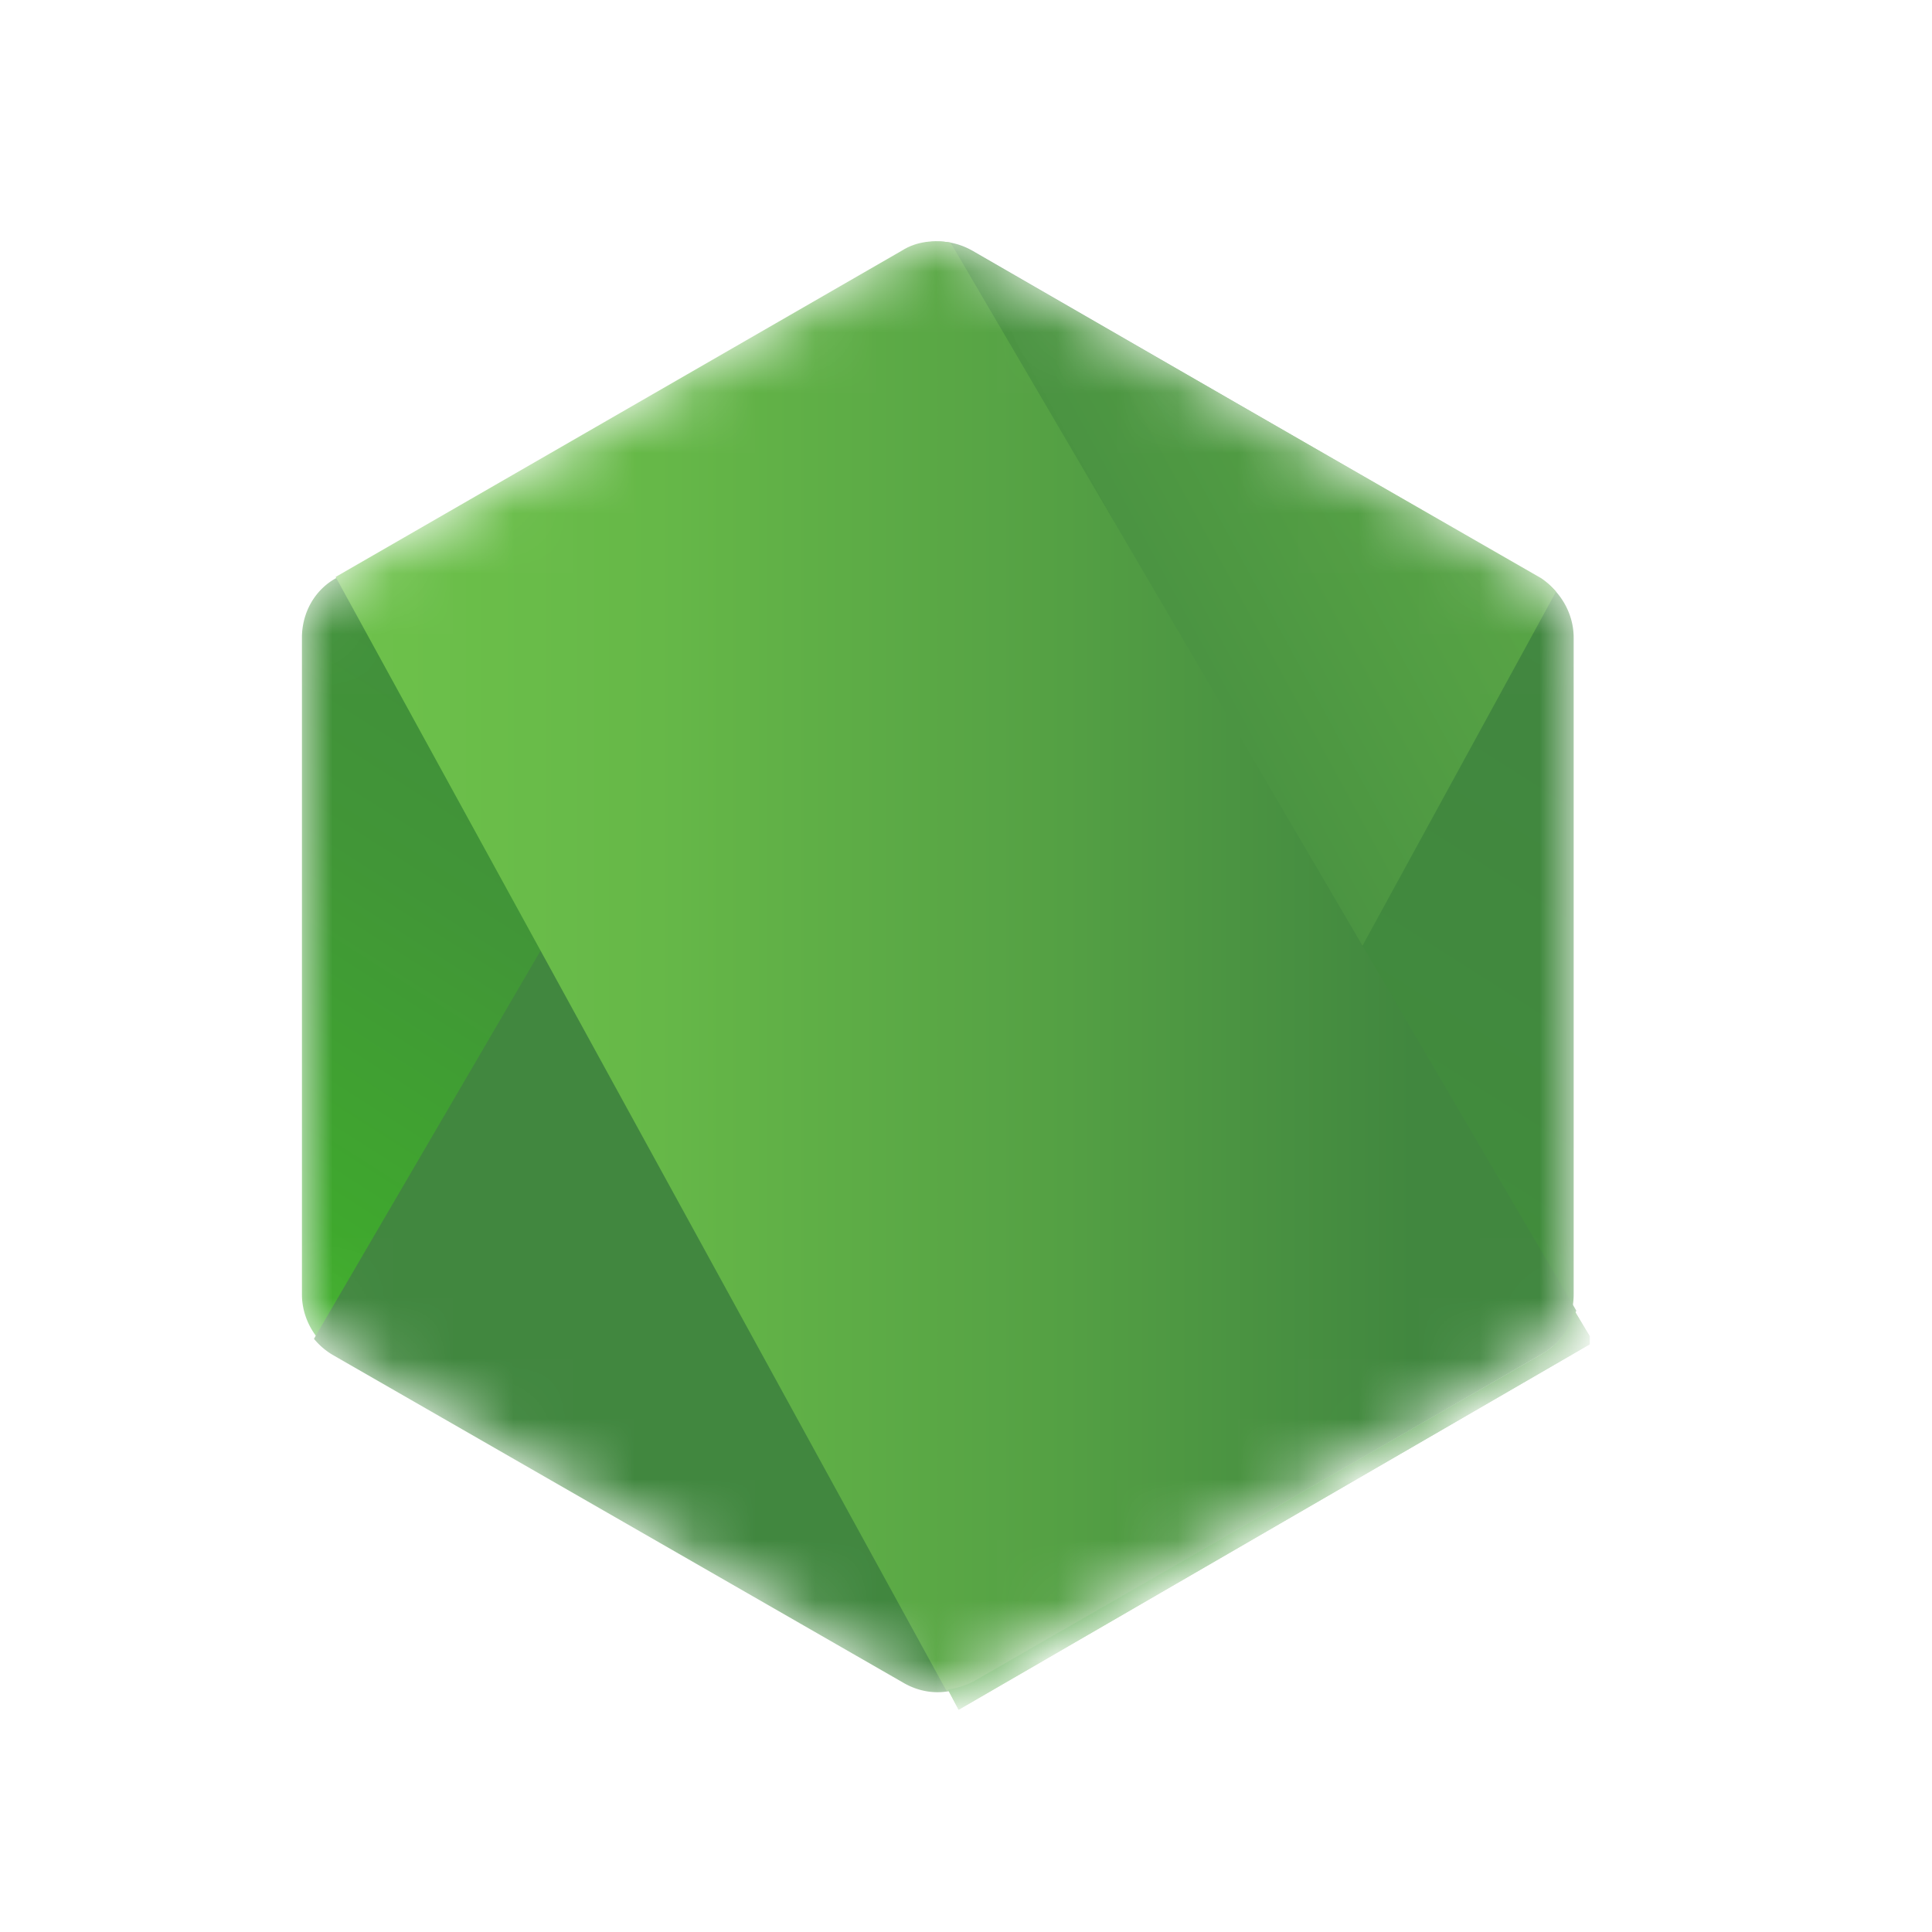 <svg xmlns="http://www.w3.org/2000/svg" width="32" height="32" fill="none"><mask id="a" width="22" height="24" x="5" y="4" maskUnits="userSpaceOnUse"><path fill="#fff" d="M16.101 4.15a1.151 1.151 0 00-1.139 0L5.56 9.579c-.358.201-.559.58-.559.983v10.878c0 .402.223.782.559.983l9.403 5.427a1.152 1.152 0 001.14 0l9.403-5.427c.357-.201.559-.581.559-.983V10.56c0-.402-.224-.782-.559-.983l-9.404-5.427z"/></mask><g mask="url(#a)"><path fill="url(#paint0_linear)" d="M16.101 4.15a1.151 1.151 0 00-1.139 0L5.56 9.579c-.358.201-.559.58-.559.983v10.878c0 .402.223.782.559.983l9.403 5.427a1.152 1.152 0 001.14 0l9.403-5.427c.357-.201.559-.581.559-.983V10.56c0-.402-.224-.782-.559-.983l-9.404-5.427z"/><path fill="url(#paint1_linear)" d="M25.527 9.577L16.08 4.15a1.55 1.55 0 00-.29-.112L5.2 22.175c.088.107.194.198.313.268l9.448 5.428c.268.157.581.201.871.112L25.773 9.8a1.173 1.173 0 00-.246-.223z"/><path fill="url(#paint2_linear)" fill-rule="evenodd" d="M25.55 22.422c.267-.157.468-.425.558-.715L15.744 4.017c-.268-.045-.559-.023-.804.133L5.559 9.556l10.118 18.45c.147-.024.29-.07.424-.134l9.448-5.45z" clip-rule="evenodd"/><path fill="url(#paint3_linear)" fill-rule="evenodd" d="M25.55 22.422l-9.426 5.428a1.349 1.349 0 01-.424.134l.178.335 10.453-6.053v-.134l-.268-.447c-.044.313-.245.58-.514.737z" clip-rule="evenodd"/><path fill="url(#paint4_linear)" fill-rule="evenodd" d="M25.55 22.422l-9.426 5.428a1.349 1.349 0 01-.424.134l.178.335 10.453-6.053v-.134l-.268-.447c-.044.313-.245.58-.514.737z" clip-rule="evenodd"/></g><defs><linearGradient id="paint0_linear" x1="19.363" x2="9.056" y1="8.197" y2="24.392" gradientUnits="userSpaceOnUse"><stop stop-color="#41873F"/><stop offset=".329" stop-color="#418B3D"/><stop offset=".635" stop-color="#419637"/><stop offset=".932" stop-color="#3FA92D"/><stop offset="1" stop-color="#3FAE2A"/></linearGradient><linearGradient id="paint1_linear" x1="14.104" x2="39.918" y1="17.273" y2="3.249" gradientUnits="userSpaceOnUse"><stop offset=".138" stop-color="#41873F"/><stop offset=".403" stop-color="#54A044"/><stop offset=".714" stop-color="#66B848"/><stop offset=".908" stop-color="#6CC04A"/></linearGradient><linearGradient id="paint2_linear" x1="4.657" x2="26.416" y1="16" y2="16" gradientUnits="userSpaceOnUse"><stop offset=".092" stop-color="#6CC04A"/><stop offset=".286" stop-color="#66B848"/><stop offset=".597" stop-color="#54A044"/><stop offset=".862" stop-color="#41873F"/></linearGradient><linearGradient id="paint3_linear" x1="4.657" x2="26.416" y1="25.02" y2="25.02" gradientUnits="userSpaceOnUse"><stop offset=".092" stop-color="#6CC04A"/><stop offset=".286" stop-color="#66B848"/><stop offset=".597" stop-color="#54A044"/><stop offset=".862" stop-color="#41873F"/></linearGradient><linearGradient id="paint4_linear" x1="29.586" x2="24.073" y1="7.683" y2="36.568" gradientUnits="userSpaceOnUse"><stop stop-color="#41873F"/><stop offset=".329" stop-color="#418B3D"/><stop offset=".635" stop-color="#419637"/><stop offset=".932" stop-color="#3FA92D"/><stop offset="1" stop-color="#3FAE2A"/></linearGradient></defs></svg>
